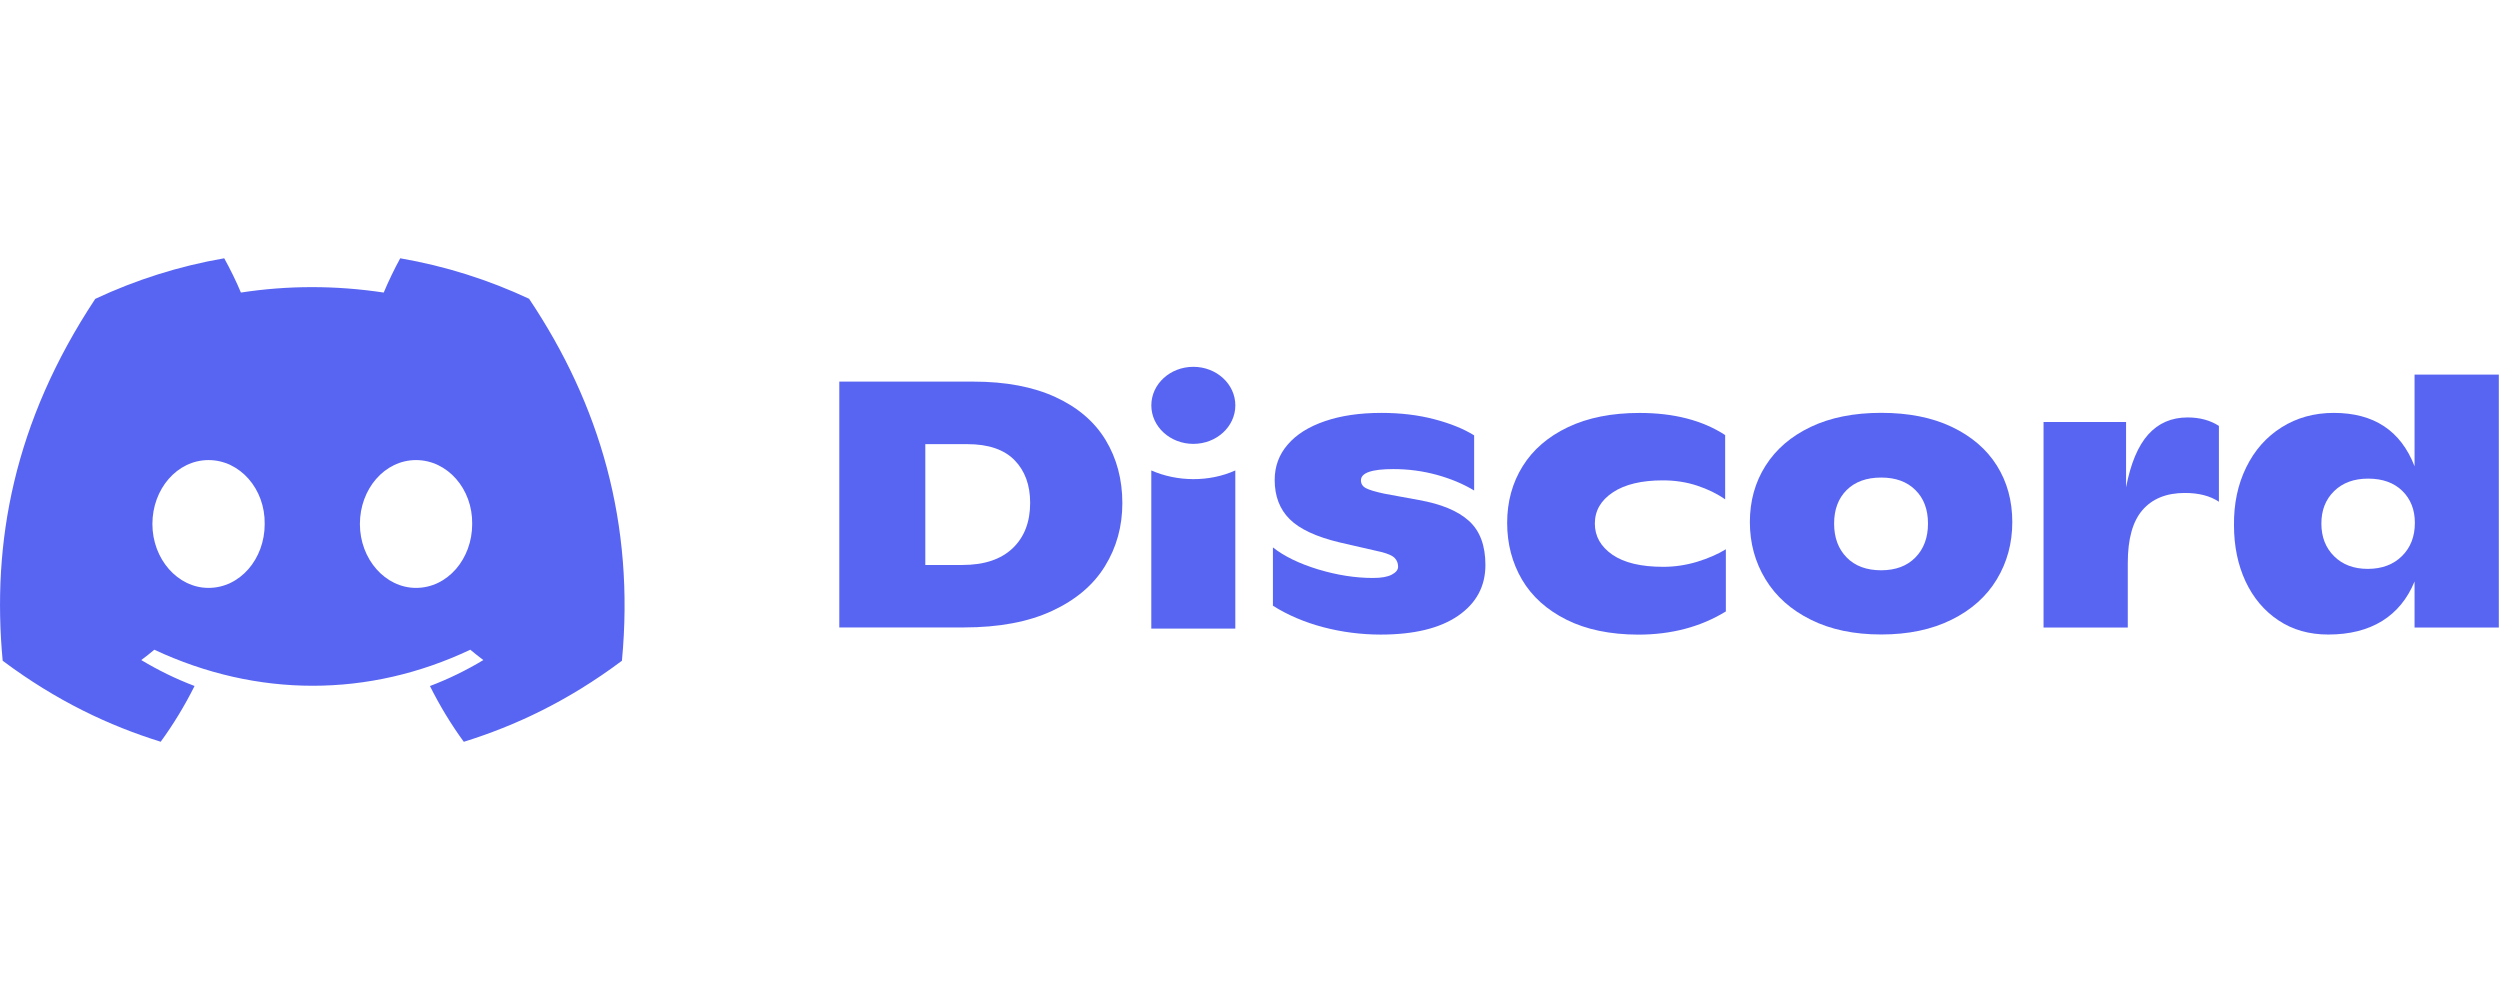 <svg xmlns="http://www.w3.org/2000/svg" xmlns:xlink="http://www.w3.org/1999/xlink" width="500" zoomAndPan="magnify" viewBox="0 0 375 150" height="200" preserveAspectRatio="xMidYMid meet" version="1.0"><defs><clipPath id="0b6525487b"><path d="M 0.004 38.742 L 94 38.742 L 94 111.27 L 0.004 111.27 Z M 0.004 38.742 " clip-rule="nonzero"/></clipPath><clipPath id="4ab246edc3"><path d="M 335 56 L 374.996 56 L 374.996 96 L 335 96 Z M 335 56 " clip-rule="nonzero"/></clipPath></defs><g clip-path="url(#0b6525487b)"><path fill="#5865f2" d="M 79.363 44.816 C 73.297 41.977 66.812 39.914 60.035 38.742 C 59.203 40.246 58.23 42.27 57.559 43.883 C 50.352 42.797 43.211 42.797 36.137 43.883 C 35.469 42.27 34.473 40.246 33.633 38.742 C 26.848 39.914 20.355 41.984 14.289 44.828 C 2.059 63.316 -1.258 81.344 0.402 99.113 C 8.512 105.172 16.375 108.855 24.105 111.262 C 26.016 108.637 27.715 105.844 29.184 102.898 C 26.391 101.84 23.715 100.527 21.188 99.008 C 21.859 98.512 22.516 97.992 23.148 97.457 C 38.562 104.668 55.312 104.668 70.543 97.457 C 71.184 97.992 71.84 98.512 72.504 99.008 C 69.969 100.535 67.285 101.848 64.492 102.906 C 65.961 105.844 67.652 108.645 69.57 111.27 C 77.309 108.859 85.176 105.18 93.289 99.113 C 95.234 78.512 89.965 60.652 79.363 44.816 Z M 31.281 88.184 C 26.656 88.184 22.859 83.863 22.859 78.602 C 22.859 73.34 26.574 69.012 31.281 69.012 C 35.992 69.012 39.785 73.336 39.703 78.602 C 39.711 83.863 35.992 88.184 31.281 88.184 Z M 62.406 88.184 C 57.781 88.184 53.984 83.863 53.984 78.602 C 53.984 73.34 57.699 69.012 62.406 69.012 C 67.117 69.012 70.91 73.336 70.828 78.602 C 70.828 83.863 67.117 88.184 62.406 88.184 Z M 62.406 88.184 " fill-opacity="1" fill-rule="nonzero"/></g><path fill="#5865f2" d="M 125.895 57.242 L 146.012 57.242 C 150.859 57.242 154.957 58.02 158.316 59.562 C 161.668 61.105 164.184 63.258 165.848 66.012 C 167.512 68.766 168.352 71.922 168.352 75.473 C 168.352 78.949 167.484 82.105 165.742 84.926 C 164.004 87.758 161.359 89.992 157.801 91.641 C 154.242 93.289 149.836 94.117 144.566 94.117 L 125.895 94.117 Z M 144.359 84.746 C 147.625 84.746 150.137 83.91 151.891 82.246 C 153.645 80.578 154.523 78.305 154.523 75.422 C 154.523 72.75 153.738 70.617 152.18 69.023 C 150.617 67.426 148.25 66.621 145.09 66.621 L 138.797 66.621 L 138.797 84.746 Z M 144.359 84.746 " fill-opacity="1" fill-rule="nonzero"/><path fill="#5865f2" d="M 198.469 94.074 C 195.684 93.336 193.168 92.266 190.938 90.859 L 190.938 82.113 C 192.625 83.445 194.887 84.543 197.723 85.41 C 200.562 86.266 203.301 86.695 205.953 86.695 C 207.191 86.695 208.129 86.531 208.762 86.199 C 209.395 85.867 209.715 85.469 209.715 85.012 C 209.715 84.484 209.543 84.047 209.195 83.691 C 208.852 83.34 208.18 83.047 207.188 82.797 L 200.996 81.375 C 197.453 80.531 194.938 79.363 193.445 77.867 C 191.949 76.375 191.203 74.418 191.203 71.996 C 191.203 69.957 191.852 68.188 193.164 66.676 C 194.469 65.16 196.324 63.996 198.734 63.176 C 201.145 62.348 203.957 61.934 207.191 61.934 C 210.082 61.934 212.727 62.25 215.137 62.883 C 217.547 63.512 219.535 64.32 221.121 65.305 L 221.121 73.578 C 219.496 72.59 217.641 71.816 215.52 71.227 C 213.402 70.648 211.23 70.363 208.992 70.363 C 205.754 70.363 204.141 70.926 204.141 72.047 C 204.141 72.574 204.395 72.969 204.895 73.23 C 205.395 73.492 206.316 73.766 207.648 74.051 L 212.809 75 C 216.176 75.594 218.688 76.641 220.336 78.129 C 221.988 79.621 222.812 81.828 222.812 84.746 C 222.812 87.945 221.449 90.48 218.719 92.363 C 215.984 94.246 212.105 95.188 207.082 95.188 C 204.125 95.18 201.254 94.809 198.469 94.074 Z M 198.469 94.074 " fill-opacity="1" fill-rule="nonzero"/><path fill="#5865f2" d="M 234.988 92.965 C 232.035 91.492 229.801 89.488 228.312 86.961 C 226.824 84.43 226.074 81.586 226.074 78.422 C 226.074 75.262 226.848 72.434 228.395 69.941 C 229.941 67.449 232.211 65.492 235.203 64.07 C 238.195 62.648 241.77 61.941 245.93 61.941 C 251.09 61.941 255.371 63.047 258.773 65.258 L 258.773 74.902 C 257.574 74.059 256.172 73.375 254.574 72.848 C 252.977 72.32 251.266 72.055 249.438 72.055 C 246.242 72.055 243.742 72.652 241.938 73.848 C 240.133 75.043 239.227 76.602 239.227 78.535 C 239.227 80.434 240.102 81.984 241.855 83.203 C 243.609 84.414 246.152 85.023 249.488 85.023 C 251.207 85.023 252.902 84.77 254.574 84.266 C 256.238 83.754 257.676 83.129 258.879 82.391 L 258.879 91.715 C 255.098 94.035 250.715 95.195 245.723 95.195 C 241.523 95.18 237.941 94.441 234.988 92.965 Z M 234.988 92.965 " fill-opacity="1" fill-rule="nonzero"/><path fill="#5865f2" d="M 271.641 92.965 C 268.664 91.492 266.395 89.473 264.832 86.906 C 263.27 84.34 262.48 81.48 262.48 78.32 C 262.48 75.156 263.262 72.336 264.832 69.859 C 266.402 67.383 268.656 65.441 271.617 64.031 C 274.57 62.625 278.102 61.926 282.191 61.926 C 286.281 61.926 289.812 62.625 292.766 64.031 C 295.719 65.441 297.977 67.367 299.523 69.828 C 301.07 72.289 301.844 75.113 301.844 78.312 C 301.844 81.473 301.07 84.332 299.523 86.898 C 297.977 89.465 295.715 91.484 292.734 92.957 C 289.758 94.434 286.246 95.172 282.184 95.172 C 278.125 95.172 274.609 94.441 271.641 92.965 Z M 287.312 83.617 C 288.566 82.34 289.199 80.645 289.199 78.535 C 289.199 76.43 288.574 74.75 287.312 73.508 C 286.062 72.258 284.352 71.633 282.184 71.633 C 279.98 71.633 278.258 72.258 276.996 73.508 C 275.746 74.758 275.117 76.43 275.117 78.535 C 275.117 80.645 275.746 82.34 276.996 83.617 C 278.25 84.898 279.98 85.543 282.184 85.543 C 284.352 85.535 286.062 84.898 287.312 83.617 Z M 287.312 83.617 " fill-opacity="1" fill-rule="nonzero"/><path fill="#5865f2" d="M 332.836 63.883 L 332.836 75.262 C 331.523 74.383 329.828 73.945 327.73 73.945 C 324.98 73.945 322.859 74.797 321.383 76.496 C 319.902 78.199 319.168 80.848 319.168 84.43 L 319.168 94.125 L 306.531 94.125 L 306.531 63.301 L 318.91 63.301 L 318.91 73.102 C 319.594 69.52 320.707 66.879 322.238 65.168 C 323.766 63.469 325.738 62.617 328.141 62.617 C 329.961 62.617 331.523 63.039 332.836 63.883 Z M 332.836 63.883 " fill-opacity="1" fill-rule="nonzero"/><g clip-path="url(#4ab246edc3)"><path fill="#5865f2" d="M 374.824 56.188 L 374.824 94.125 L 362.184 94.125 L 362.184 87.223 C 361.117 89.82 359.496 91.801 357.316 93.152 C 355.133 94.5 352.438 95.18 349.238 95.18 C 346.379 95.18 343.891 94.473 341.758 93.047 C 339.629 91.625 337.988 89.676 336.828 87.199 C 335.68 84.723 335.098 81.926 335.098 78.793 C 335.062 75.562 335.672 72.664 336.934 70.098 C 338.188 67.531 339.961 65.531 342.246 64.094 C 344.531 62.656 347.137 61.934 350.062 61.934 C 356.086 61.934 360.121 64.605 362.184 69.941 L 362.184 56.188 Z M 360.301 83.406 C 361.59 82.129 362.23 80.465 362.23 78.43 C 362.23 76.469 361.602 74.863 360.352 73.637 C 359.098 72.41 357.379 71.793 355.223 71.793 C 353.094 71.793 351.391 72.418 350.117 73.668 C 348.84 74.918 348.207 76.535 348.207 78.535 C 348.207 80.539 348.84 82.172 350.117 83.438 C 351.391 84.703 353.07 85.332 355.172 85.332 C 357.301 85.328 359.008 84.688 360.301 83.406 Z M 360.301 83.406 " fill-opacity="1" fill-rule="nonzero"/></g><path fill="#5865f2" d="M 179 66.582 C 182.48 66.582 185.301 63.996 185.301 60.805 C 185.301 57.609 182.48 55.023 179 55.023 C 175.52 55.023 172.699 57.609 172.699 60.805 C 172.699 63.996 175.52 66.582 179 66.582 Z M 179 66.582 " fill-opacity="1" fill-rule="nonzero"/><path fill="#5865f2" d="M 172.695 70.566 C 176.555 72.266 181.348 72.344 185.297 70.566 L 185.297 94.289 L 172.695 94.289 Z M 172.695 70.566 " fill-opacity="1" fill-rule="nonzero"/></svg>